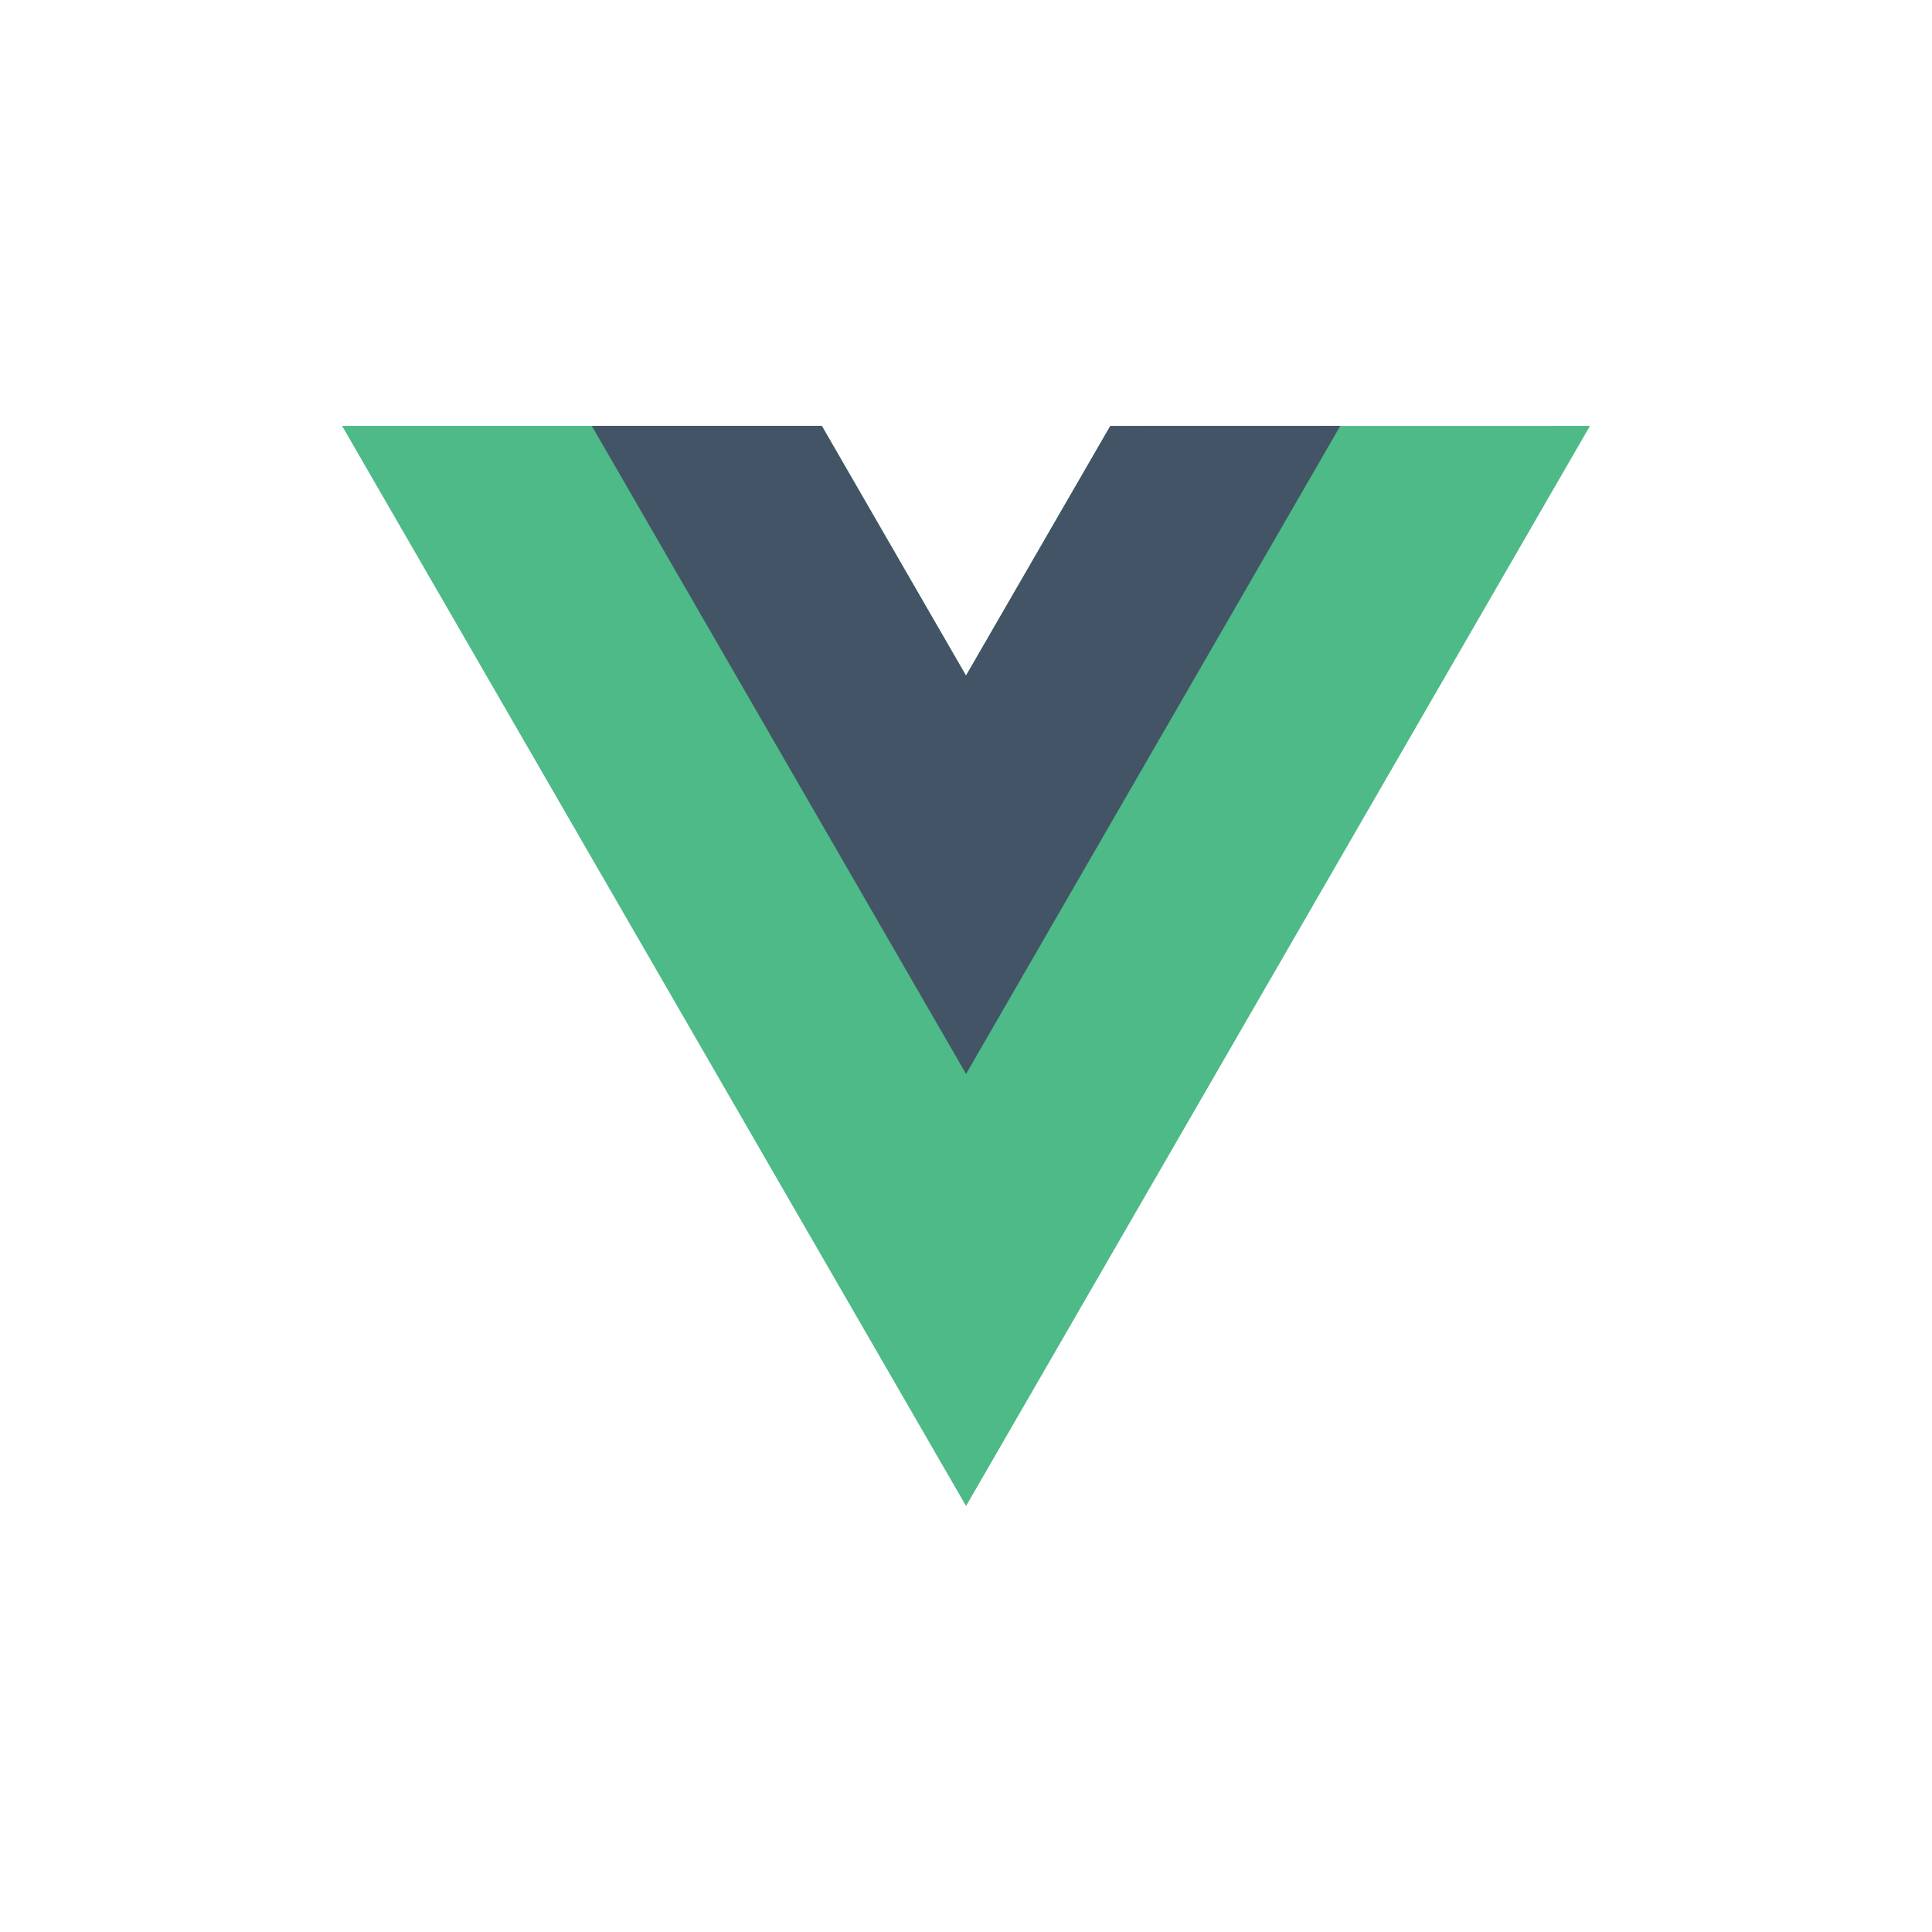 <svg xmlns="http://www.w3.org/2000/svg" viewBox="0 0 32 32"><path d="M18.39 7.055L16 11.19l-2.388-4.136H5.666l10.335 17.89 10.334-17.89z" fill="#4dba87"/><path d="M18.39 7.055L16 11.19l-2.388-4.136h-3.81l6.199 10.734 6.198-10.734z" fill="#435466"/></svg>